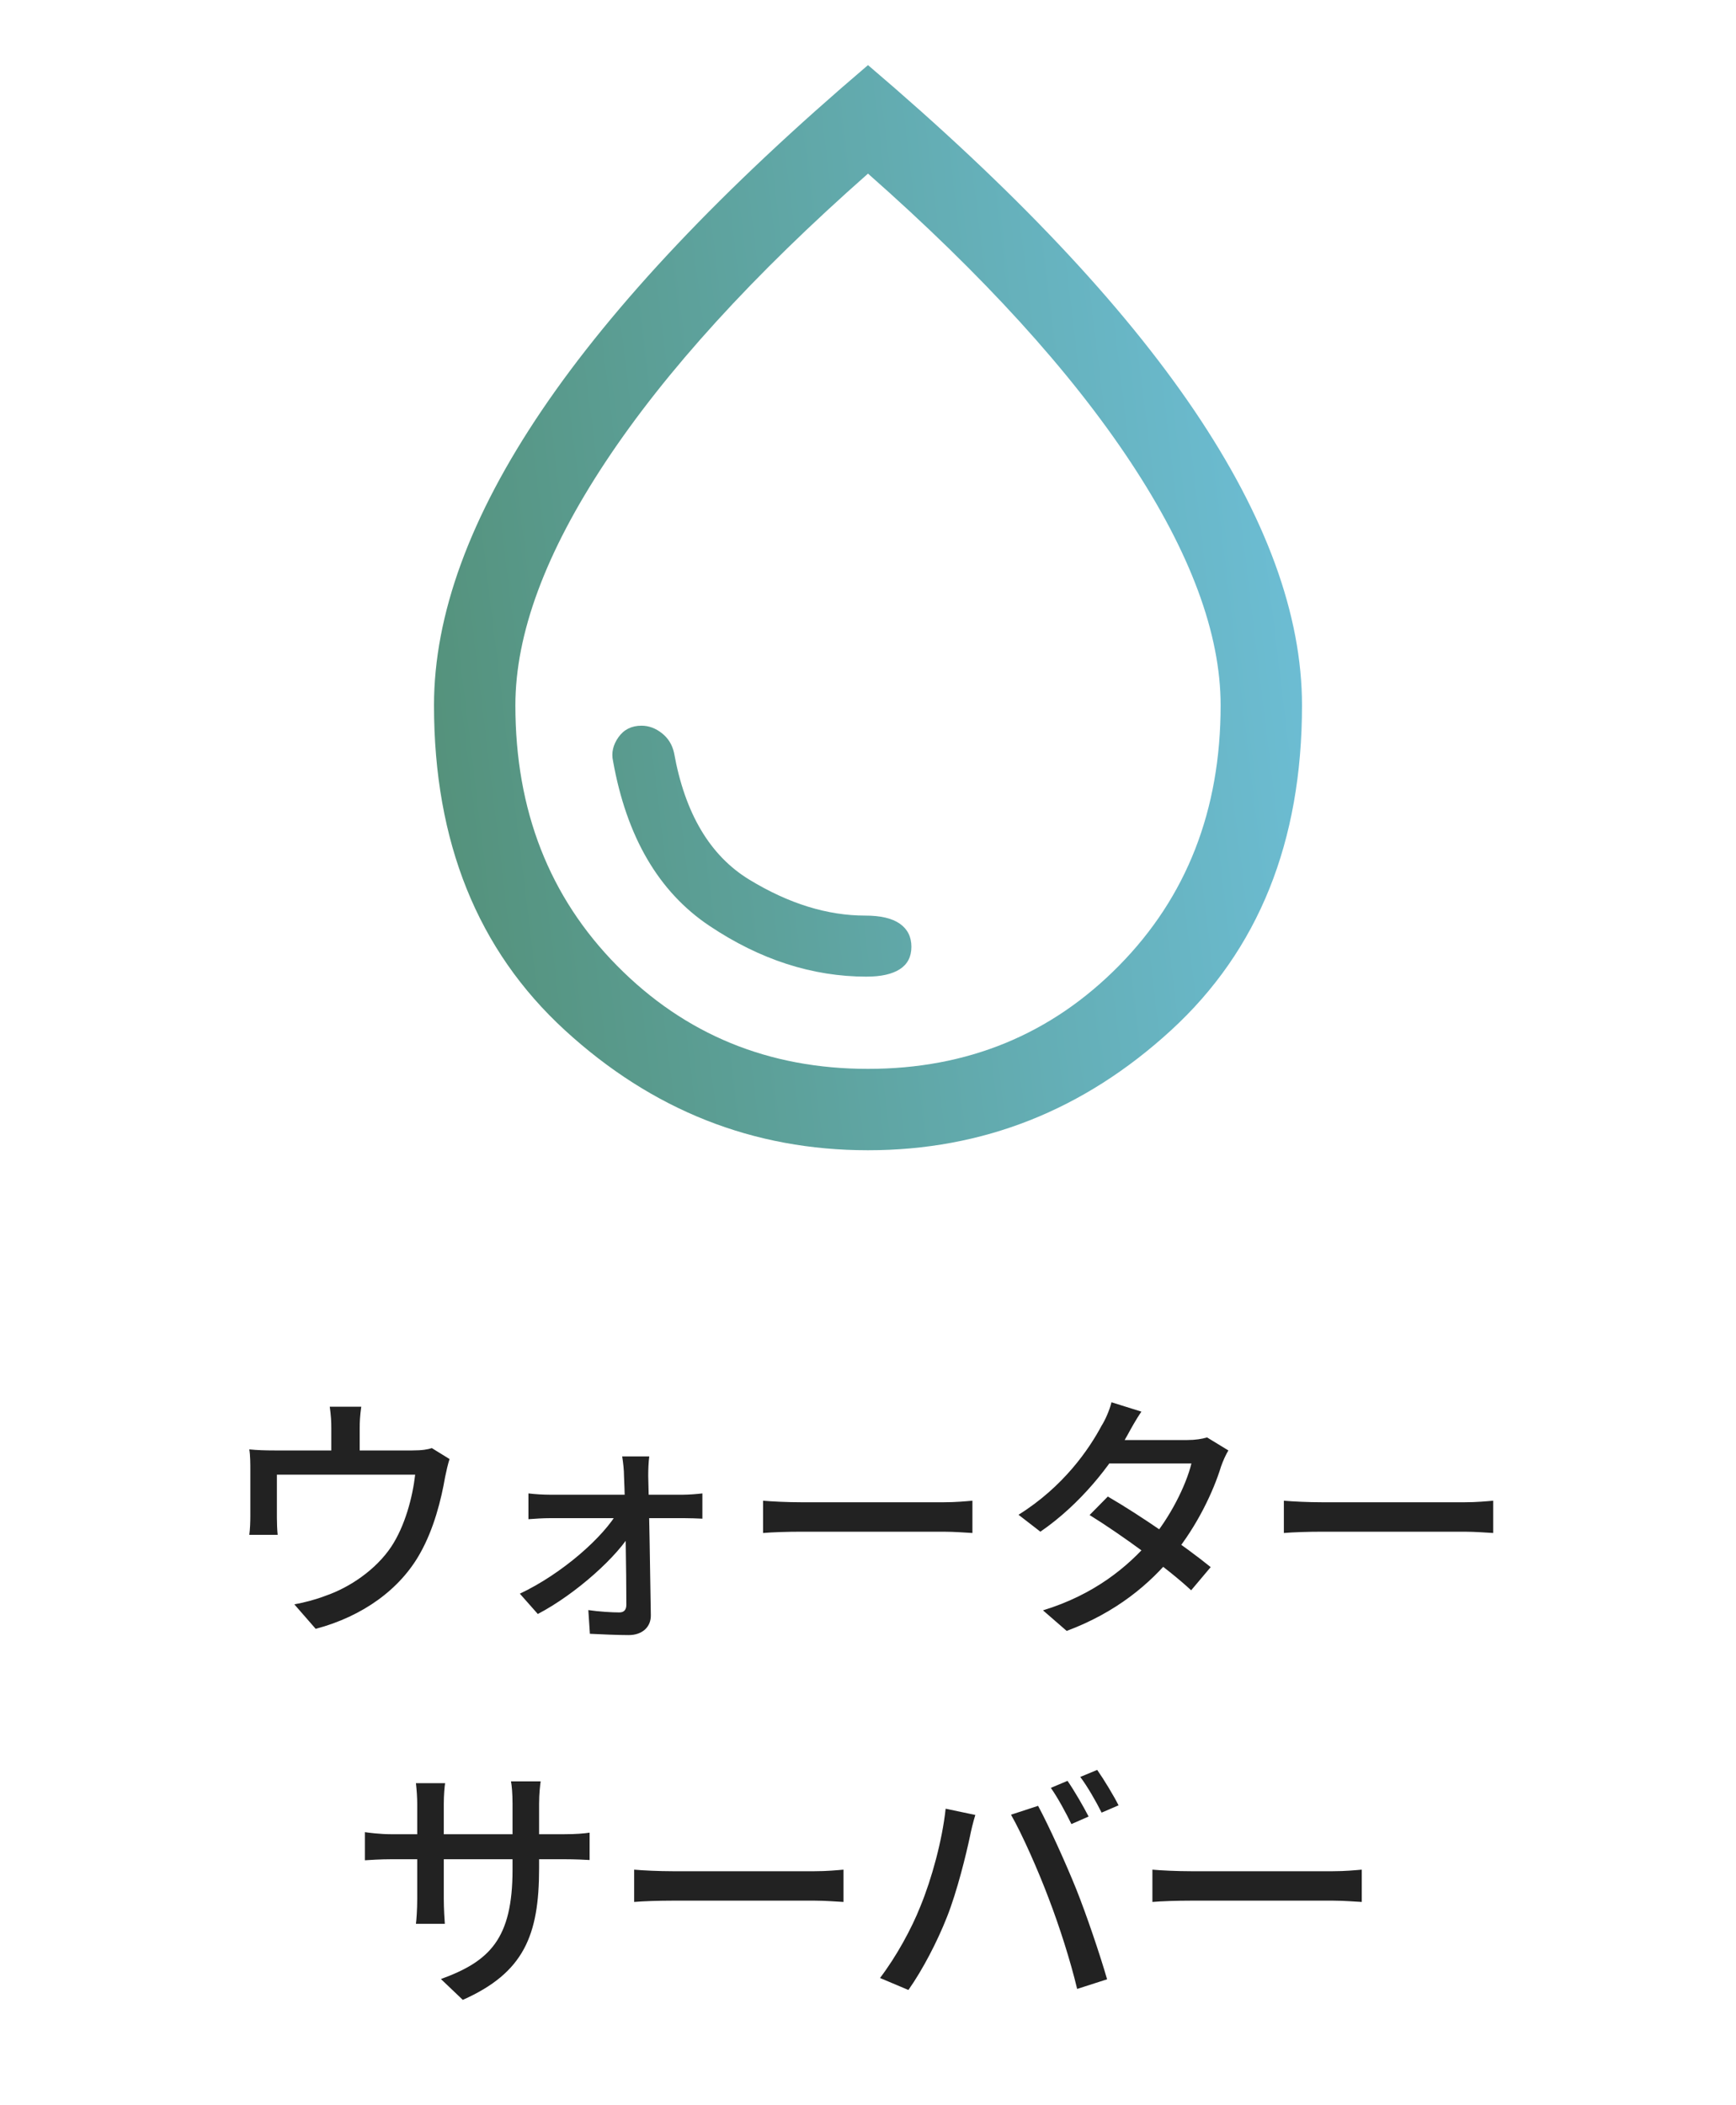 <svg fill="none" height="97" viewBox="0 0 80 97" width="80" xmlns="http://www.w3.org/2000/svg" xmlns:xlink="http://www.w3.org/1999/xlink"><linearGradient id="a" gradientUnits="userSpaceOnUse" x1="21.384" x2="65.265" y1="53" y2="47.684"><stop offset="0" stop-color="#54917a"/><stop offset="1" stop-color="#6ec0da"/></linearGradient><path d="m40 53c-5.292 0-9.948-1.844-13.969-5.531-4.021-3.688-6.031-8.677-6.031-14.969 0-4.167 1.656-8.698 4.969-13.594 3.312-4.896 8.323-10.198 15.031-15.906 6.708 5.708 11.719 11.01 15.031 15.906 3.312 4.896 4.969 9.427 4.969 13.594 0 6.292-2.01 11.281-6.031 14.969-4.021 3.688-8.677 5.531-13.969 5.531zm0-3.75c4.583 0 8.438-1.583 11.562-4.75s4.688-7.167 4.688-12c0-3.292-1.385-7.031-4.156-11.219-2.771-4.187-6.802-8.614-12.094-13.281-5.292 4.667-9.323 9.094-12.094 13.281-2.771 4.188-4.156 7.927-4.156 11.219 0 4.833 1.562 8.833 4.688 12s6.979 4.75 11.562 4.75zm-.062-4.25c.667 0 1.177-.115 1.531-.344.354-.229.531-.573.531-1.031s-.177-.812-.531-1.062c-.354-.25-.885-.375-1.594-.375-1.75 0-3.531-.552-5.344-1.656-1.812-1.104-2.969-3.052-3.469-5.844-.083-.375-.271-.677-.562-.906-.292-.229-.604-.344-.938-.344-.458 0-.812.177-1.062.531-.25.354-.333.719-.25 1.094.625 3.5 2.104 6.031 4.438 7.594s4.75 2.344 7.25 2.344z" fill="url(#a)"/><path d="m16.648 64.816h-1.452c.06.432.072.696.072.984v1.656h1.308c0-.432 0-1.356 0-1.656 0-.288.012-.552.072-.984zm4.068 2.412-.816-.504c-.18.06-.432.108-.9.108h-6.348c-.432 0-.792-.012-1.164-.048.048.264.048.708.048.96v2.1c0 .276-.012.624-.048.876h1.308c-.024-.216-.036-.552-.036-.792 0-.372 0-1.512 0-1.98h6.372c-.12 1.044-.468 2.364-1.104 3.324-.708 1.056-1.908 1.872-3.024 2.256-.432.168-.972.312-1.44.396l.984 1.128c2.172-.576 3.888-1.824 4.812-3.48.636-1.128.972-2.472 1.152-3.516.048-.24.132-.612.204-.828zm9.204-.12h-1.248c.048.3.084.636.084.9.06 1.284.108 4.536.108 5.928 0 .228-.096.36-.324.36-.336 0-.936-.036-1.428-.108l.072 1.092c.504.024 1.272.06 1.788.06.612 0 1.032-.36 1.02-.924-.024-1.8-.084-5.124-.12-6.408 0-.3.012-.624.048-.9zm-5.568 1.704v1.188c.312-.024.672-.048 1.008-.048h6.168c.24 0 .6.012.84.024v-1.164c-.192.024-.612.06-.888.06-.48 0-5.568 0-6.144 0-.3 0-.696-.024-.984-.06zm-.396 4.62.828.936c1.764-.924 3.72-2.688 4.356-3.84l-.024-.912-.612-.012c-.684 1.224-2.616 2.916-4.548 3.828zm11.208-4.284v1.488c.408-.036 1.116-.06 1.788-.06h6.528c.516 0 1.068.048 1.332.06v-1.488c-.288.024-.756.072-1.344.072-.972 0-5.4 0-6.516 0-.66 0-1.392-.036-1.788-.072zm15.888-.192-.84.852c1.452.9 3.6 2.46 4.68 3.468l.9-1.068c-1.152-.936-3.228-2.376-4.74-3.252zm5.556-2.124-.984-.6c-.228.072-.552.12-.9.12h-3.636l-.456 1.08h4.272c-.252 1.032-.996 2.496-1.872 3.528-1.068 1.248-2.616 2.52-4.968 3.24l1.092.948c2.28-.852 3.84-2.16 4.944-3.528 1.068-1.32 1.812-2.88 2.172-4.056.084-.24.216-.54.336-.732zm-4.008-1.788-1.38-.432c-.084.36-.3.84-.456 1.08-.576 1.08-1.752 2.808-3.828 4.104l1.008.78c1.836-1.26 3.264-3.084 4.02-4.464.132-.24.384-.708.636-1.068zm6.564 4.104v1.488c.408-.036 1.116-.06 1.788-.06h6.528c.516 0 1.068.048 1.332.06v-1.488c-.288.024-.756.072-1.344.072-.972 0-5.4 0-6.516 0-.66 0-1.392-.036-1.788-.072zm-34.321 16.94v-2.976c0-.468.048-.864.072-1.032h-1.368c.036.168.072.564.072 1.032v3.036c0 3.192-1.056 4.224-3.3 5.04l1.008.96c2.808-1.248 3.516-2.964 3.516-6.06zm-4.332-3.924h-1.344c.036.312.06.672.06.96v4.356c0 .492-.036.996-.06 1.164h1.332c-.012-.168-.048-.684-.048-1.164v-4.356c0-.432.036-.792.06-.96zm-3.696 2.256v1.296c.192-.012.684-.048 1.236-.048h7.92c.576 0 1.008.024 1.2.036v-1.26c-.24.036-.624.072-1.2.072h-7.92c-.54 0-1.092-.072-1.236-.096zm12.408 1.728v1.488c.408-.036 1.116-.06 1.788-.06h6.528c.516 0 1.068.048 1.332.06v-1.488c-.288.024-.756.072-1.344.072-.972 0-5.4 0-6.516 0-.66 0-1.392-.036-1.788-.072zm19.971-4.092-.768.324c.324.456.708 1.176.948 1.668l.792-.348c-.24-.468-.672-1.212-.972-1.644zm1.368-.504-.78.324c.336.444.732 1.14.984 1.644l.78-.336c-.216-.432-.672-1.188-.984-1.632zm-8.148 6.288c-.408 1.032-1.104 2.304-1.86 3.3l1.308.552c.66-.936 1.332-2.232 1.776-3.36.468-1.176.888-2.904 1.056-3.696.048-.252.156-.708.252-1.008l-1.368-.288c-.156 1.452-.636 3.216-1.164 4.5zm5.916-.36c.492 1.284.996 2.856 1.308 4.164l1.38-.444c-.324-1.128-.96-3-1.416-4.14-.492-1.224-1.284-2.964-1.764-3.852l-1.248.408c.516.9 1.272 2.616 1.74 3.864zm4.776-1.332v1.488c.408-.036 1.116-.06 1.788-.06h6.528c.516 0 1.068.048 1.332.06v-1.488c-.288.024-.756.072-1.344.072-.972 0-5.4 0-6.516 0-.66 0-1.392-.036-1.788-.072z" fill="#222"/></svg>